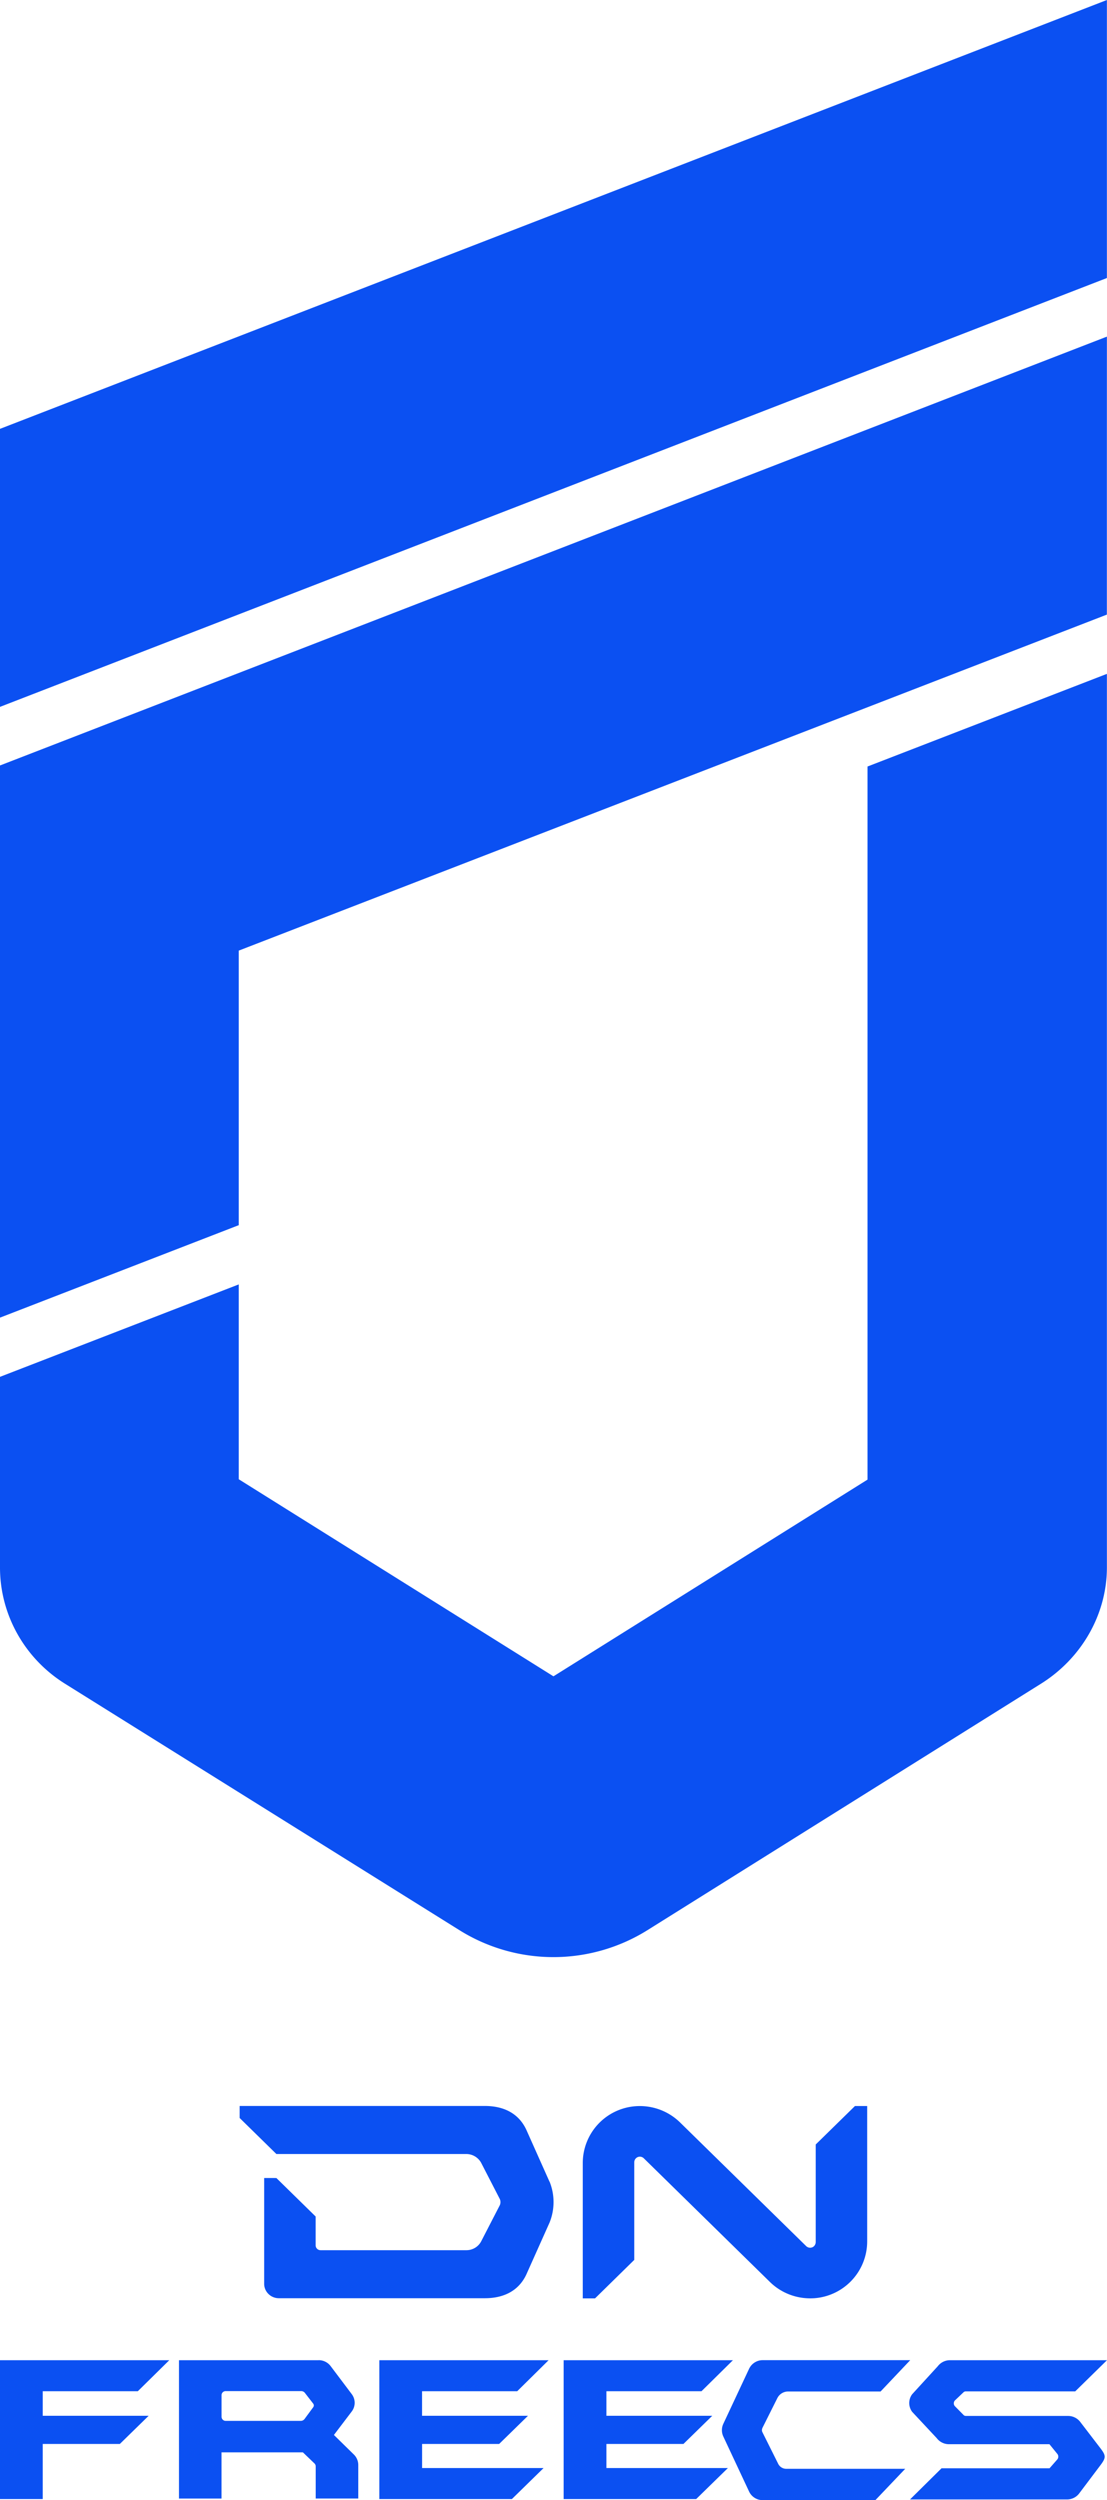<svg xmlns="http://www.w3.org/2000/svg" width="33.231" height="75" fill="none" viewBox="0 0 33.231 75"><path fill="#0b50f2" d="M33.228 0 0 12.865v8.34L33.228 8.34ZM26.042 22.994v21.392l-9.428 5.901-9.447-5.912V38.53L0 41.303v5.72c0 1.411.736 2.727 1.95 3.485l11.845 7.396a5.33 5.33 0 0 0 5.637 0l11.82-7.397c1.212-.759 1.974-2.072 1.976-3.482v-26.81Z"/><path fill="#0b50f2" d="M33.228 10.098 0 22.963v16.564l7.167-2.774v-8.236l26.06-10.08ZM16.496 65.448l-.676-1.513c-.22-.517-.671-.76-1.268-.76H7.194v.361l1.103 1.081h5.7c.205 0 .379.12.459.288l.55 1.067a.23.23 0 0 1 0 .176l-.55 1.066a.5.5 0 0 1-.459.288H9.623a.147.147 0 0 1-.148-.145v-.866l-1.178-1.154H7.93v3.173c0 .239.198.433.442.433h6.182c.595 0 1.048-.243 1.267-.759l.677-1.512a1.64 1.64 0 0 0 0-1.226M25.665 63.177l-1.178 1.154v2.925c0 .08-.053.153-.133.168a.17.17 0 0 1-.153-.044l-3.788-3.712a1.73 1.73 0 0 0-1.325-.486 1.71 1.71 0 0 0-1.594 1.704v4.062h.368l1.178-1.155v-2.925a.17.17 0 0 1 .133-.168.17.17 0 0 1 .152.044l3.788 3.712c.334.327.808.52 1.326.487a1.71 1.71 0 0 0 1.593-1.705v-4.061zM4.137 71.733l.945-.931H0v4.165h1.283v-1.652h2.314l.866-.846h-3.18v-.736zM9.566 70.802H5.373v4.15H6.65v-1.386h2.442l.347.332a.12.12 0 0 1 .038.086v.967h1.278v-1.006a.44.44 0 0 0-.131-.312l-.6-.588.533-.702a.43.43 0 0 0 0-.526l-.63-.836a.45.45 0 0 0-.362-.18m-.533 1.821H6.775a.123.123 0 0 1-.124-.122v-.65c0-.066.054-.121.124-.121h2.268a.14.14 0 0 1 .108.052l.252.325a.09.09 0 0 1 0 .106l-.262.355a.14.14 0 0 1-.11.055zM22.884 72.84l.452-.902a.36.36 0 0 1 .32-.197h2.778l.89-.94h-4.432c-.173 0-.33.102-.405.258l-.774 1.652a.45.45 0 0 0 0 .38l.774 1.652a.45.45 0 0 0 .405.257h3.386l.896-.94h-3.572a.27.27 0 0 1-.24-.147l-.476-.953a.14.14 0 0 1 0-.12z"/><path fill="#0b50f2" d="m28.92 72.44-.258-.261a.13.13 0 0 1 .004-.17l.255-.242a.1.1 0 0 1 .07-.03h3.286l.954-.935h-4.713a.46.46 0 0 0-.366.18l-.769.84a.44.44 0 0 0 0 .53l.738.79a.46.46 0 0 0 .364.18h3.018l.236.29a.13.13 0 0 1-.003.17l-.23.262h-3.242l-.946.935h4.714c.144 0 .279-.067.364-.18l.63-.836c.18-.238.18-.295 0-.53l-.6-.782a.46.46 0 0 0-.363-.177h-3.072a.1.1 0 0 1-.071-.033zM15.526 71.733l.943-.931h-5.082v4.165h3.98l.951-.93h-3.647v-.722h2.313l.866-.846H12.67v-.736zM21.058 71.733l.944-.931H16.92v4.165h3.979l.952-.93h-3.647v-.722h2.312l.866-.846h-3.178v-.736z"/></svg>